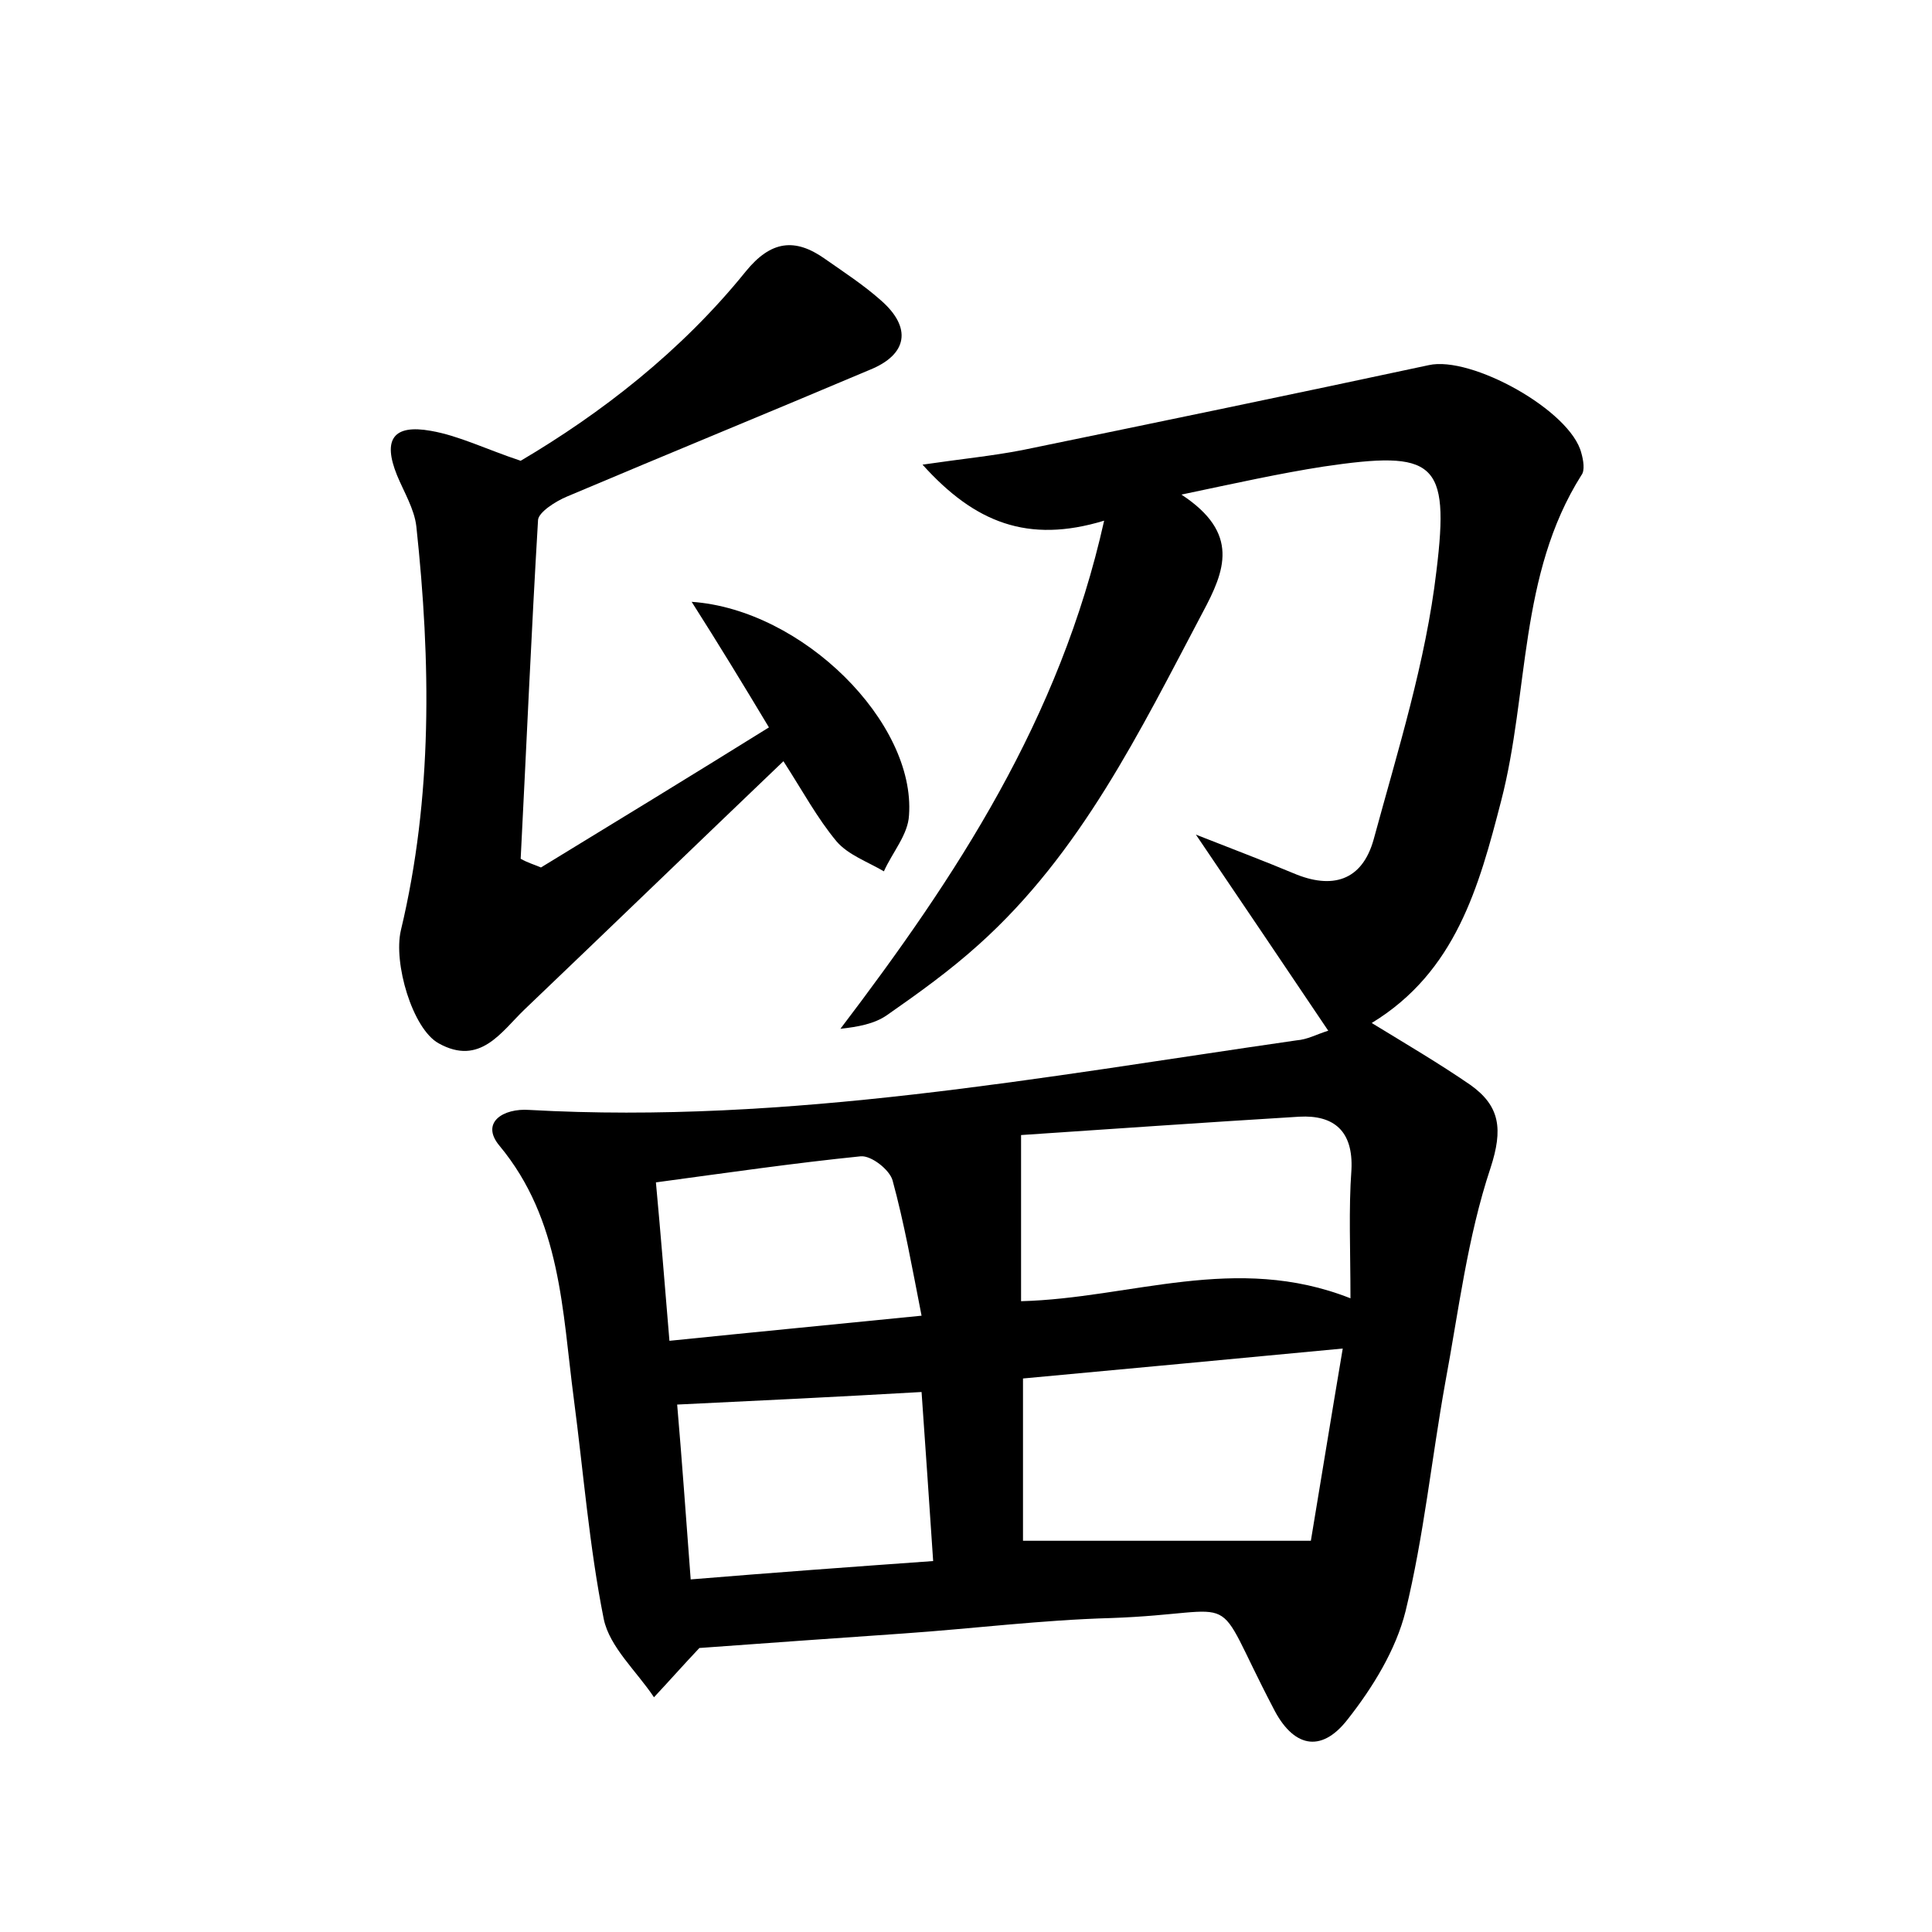 <?xml version="1.0" encoding="utf-8"?>
<!-- Generator: Adobe Illustrator 22.0.0, SVG Export Plug-In . SVG Version: 6.00 Build 0)  -->
<svg version="1.1" id="图层_1" xmlns="http://www.w3.org/2000/svg" xmlns:xlink="http://www.w3.org/1999/xlink" x="0px" y="0px"
	 viewBox="0 0 200 200" style="enable-background:new 0 0 200 200;" xml:space="preserve">
<style type="text/css">
	.st0{fill:#FFFFFF;}
</style>
<g>
	
	<path d="M137.5,106.7c-4.5-6.7-8.9-13.2-13.7-20.3c3.8,1.5,7,2.7,10.1,4c4,1.7,7.1,0.8,8.3-3.5c2.5-9.2,5.4-18.4,6.5-27.8
		c1.4-11.4-0.2-12.5-11.7-10.8c-4.5,0.7-9,1.7-14.7,2.9c6.1,4,4.5,7.9,2.2,12.2c-6.5,12.3-12.6,24.9-23.2,34.4c-3,2.7-6.2,5-9.5,7.3
		c-1.3,0.9-3,1.2-4.8,1.4c12-15.8,22.7-32,27.3-52.6c-7.9,2.4-13.4,0.2-18.8-5.8c4.1-0.6,7.2-0.9,10.3-1.5
		c14.1-2.9,28.1-5.8,42.1-8.8c4.4-1,14.7,4.7,15.8,9.1c0.2,0.7,0.4,1.8,0,2.3c-6.5,10.3-5.4,22.5-8.3,33.7
		c-2.3,8.9-4.7,17.7-13.4,23c3.6,2.2,7,4.2,10.2,6.4c3.1,2.2,3.4,4.6,2.1,8.6c-2.4,7.2-3.3,14.8-4.7,22.3
		c-1.4,7.8-2.2,15.8-4.1,23.6c-1,4-3.4,7.9-6,11.2c-2.8,3.6-5.7,2.8-7.7-1.2c-6.7-12.8-2.6-9.8-16.8-9.3c-7.2,0.2-14.3,1.1-21.5,1.6
		c-7.2,0.5-14.3,1-21.1,1.5c-1.7,1.8-3.2,3.5-4.7,5.1c-1.8-2.7-4.6-5.2-5.2-8.1c-1.5-7.5-2.1-15.2-3.1-22.8
		c-1.2-9.1-1.3-18.5-7.7-26.2c-2-2.4,0.4-3.9,3.1-3.7c26.8,1.5,53-3.4,79.4-7.2C135.4,107.6,136.2,107.1,137.5,106.7z M105.9,159.5
		c9.8,0,19.4,0,29.8,0c1-6,2.1-12.8,3.3-19.9c-11.6,1.1-22.3,2.1-33.1,3.1C105.9,148.8,105.9,154.5,105.9,159.5z M105.7,117.5
		c0,6.4,0,11.6,0,17.2c11.4-0.3,22.2-5,34.1-0.3c0-5-0.2-9.2,0.1-13.3c0.2-4-1.8-5.7-5.4-5.5C124.6,116.2,114.7,116.9,105.7,117.5z
		 M71.5,163.5c8.5-0.7,16.7-1.3,25.1-1.9c-0.4-6.1-0.8-11.7-1.2-17.5c-8.7,0.5-16.9,0.9-25.3,1.3C70.6,151.2,71,156.9,71.5,163.5z
		 M69.3,138.8c8.8-0.9,17.1-1.7,26.1-2.6c-1-5.1-1.8-9.6-3-14c-0.3-1.1-2.2-2.6-3.3-2.5c-6.9,0.7-13.8,1.7-21.2,2.7
		C68.4,127.8,68.8,132.8,69.3,138.8z"/>
	<path d="M56,89.8c7.7-4.7,15.4-9.4,23.6-14.5c-2.7-4.5-5.2-8.6-8-13c11.5,0.8,23.2,12.5,22.5,22.1c-0.1,2-1.7,3.8-2.6,5.8
		c-1.7-1-3.7-1.7-4.9-3.1c-2-2.4-3.5-5.2-5.5-8.3C72,87.5,63.2,96,54.3,104.5c-2.4,2.3-4.6,5.9-8.9,3.5c-2.7-1.5-4.7-8.3-3.9-11.7
		c3.3-13.8,3.1-27.8,1.6-41.8c-0.2-1.8-1.3-3.6-2-5.3c-1.5-3.7-0.4-5.3,3.5-4.6c2.9,0.5,5.7,1.9,9.3,3.1
		c8.3-4.9,16.6-11.3,23.3-19.6c2.6-3.2,5.1-3.5,8.2-1.3c2,1.4,4,2.7,5.8,4.3c3.2,2.8,2.8,5.6-1.2,7.2C79.6,42.7,69.1,47,58.7,51.4
		c-1.2,0.5-2.9,1.6-3,2.4c-0.7,11.7-1.2,23.4-1.8,35.1C54.6,89.3,55.3,89.5,56,89.8z"/>
	
	
	
	
</g>
</svg>
